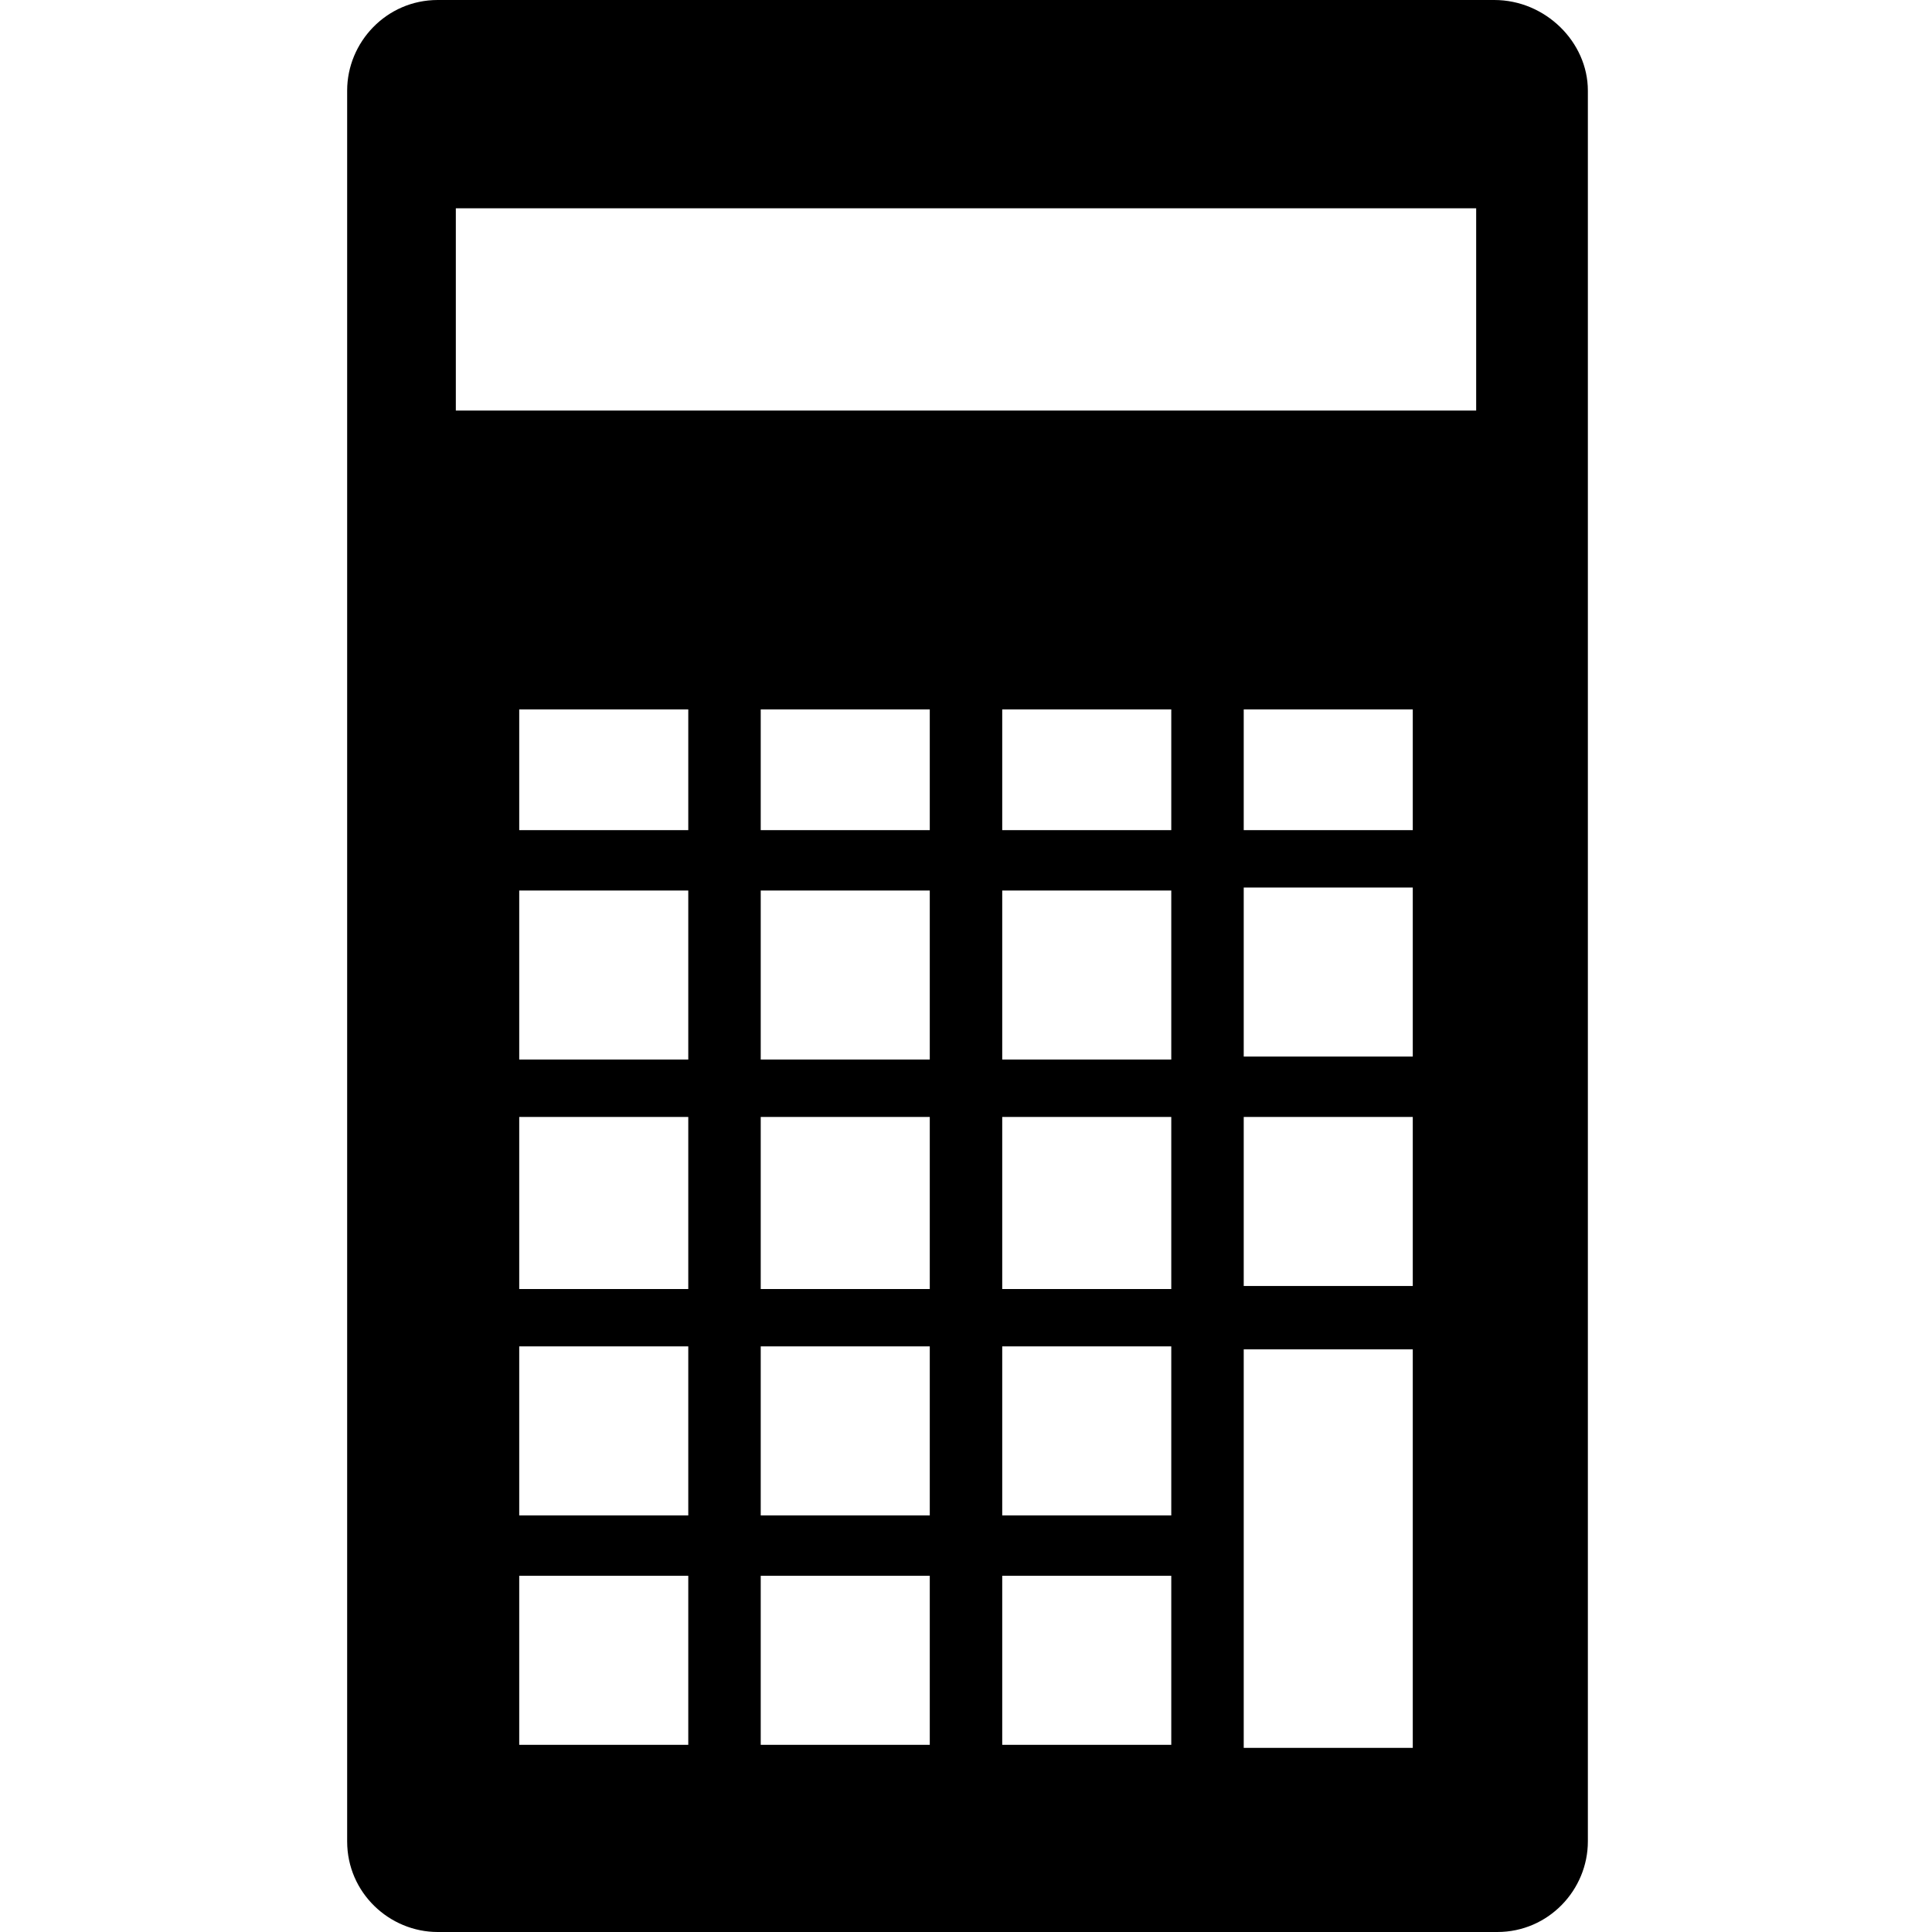 <?xml version="1.0" encoding="utf-8"?>
<!-- Generator: Adobe Illustrator 21.0.2, SVG Export Plug-In . SVG Version: 6.00 Build 0)  -->
<svg version="1.1" id="icons" xmlns="http://www.w3.org/2000/svg" xmlns:xlink="http://www.w3.org/1999/xlink" x="0px" y="0px"
	 viewBox="0 0 64 64" style="enable-background:new 0 0 64 64;" xml:space="preserve">
<style type="text/css">
	.st0{stroke:#FFFFFF;stroke-width:0;stroke-linecap:round;stroke-linejoin:round;}
	.st1{fill:none;stroke:#000000;stroke-width:1.5;stroke-miterlimit:10;}
</style>
<path id="XMLID_79_" d="M49.5,0H14.5c-1.7,0-3,1.4-3,3v58c0,1.7,1.4,3,3,3h35.1c1.7,0,3-1.4,3-3V3C52.6,1.4,51.2,0,49.5,0z
	 M22.8,57.8h-5.6v-5.6h5.6V57.8z M22.8,50.2h-5.6v-5.6h5.6V50.2z M22.8,42.7h-5.6V37h5.6V42.7z M22.8,35.1h-5.6v-5.6h5.6V35.1z
	 M22.8,27.5h-5.6v-4h5.6V27.5z M30.8,57.8h-5.6v-5.6h5.6V57.8z M30.8,50.2h-5.6v-5.6h5.6V50.2z M30.8,42.7h-5.6V37h5.6V42.7z
	 M30.8,35.1h-5.6v-5.6h5.6V35.1z M30.8,27.5h-5.6v-4h5.6V27.5z M38.8,57.8h-5.6v-5.6h5.6V57.8z M38.8,50.2h-5.6v-5.6h5.6V50.2z
	 M38.8,42.7h-5.6V37h5.6V42.7z M38.8,35.1h-5.6v-5.6h5.6V35.1z M38.8,27.5h-5.6v-4h5.6V27.5z M46.8,47.1v3.2v7.6h-5.6v-7.6v-3.2
	v-2.4h5.6V47.1z M46.8,29.4v5.6h-5.6v-5.6H46.8z M41.2,27.5v-4h5.6v4H41.2z M46.8,37v5.6h-5.6V37H46.8z M48.9,13.6H15.1V6.9h33.8
	V13.6z"/>
</svg>
